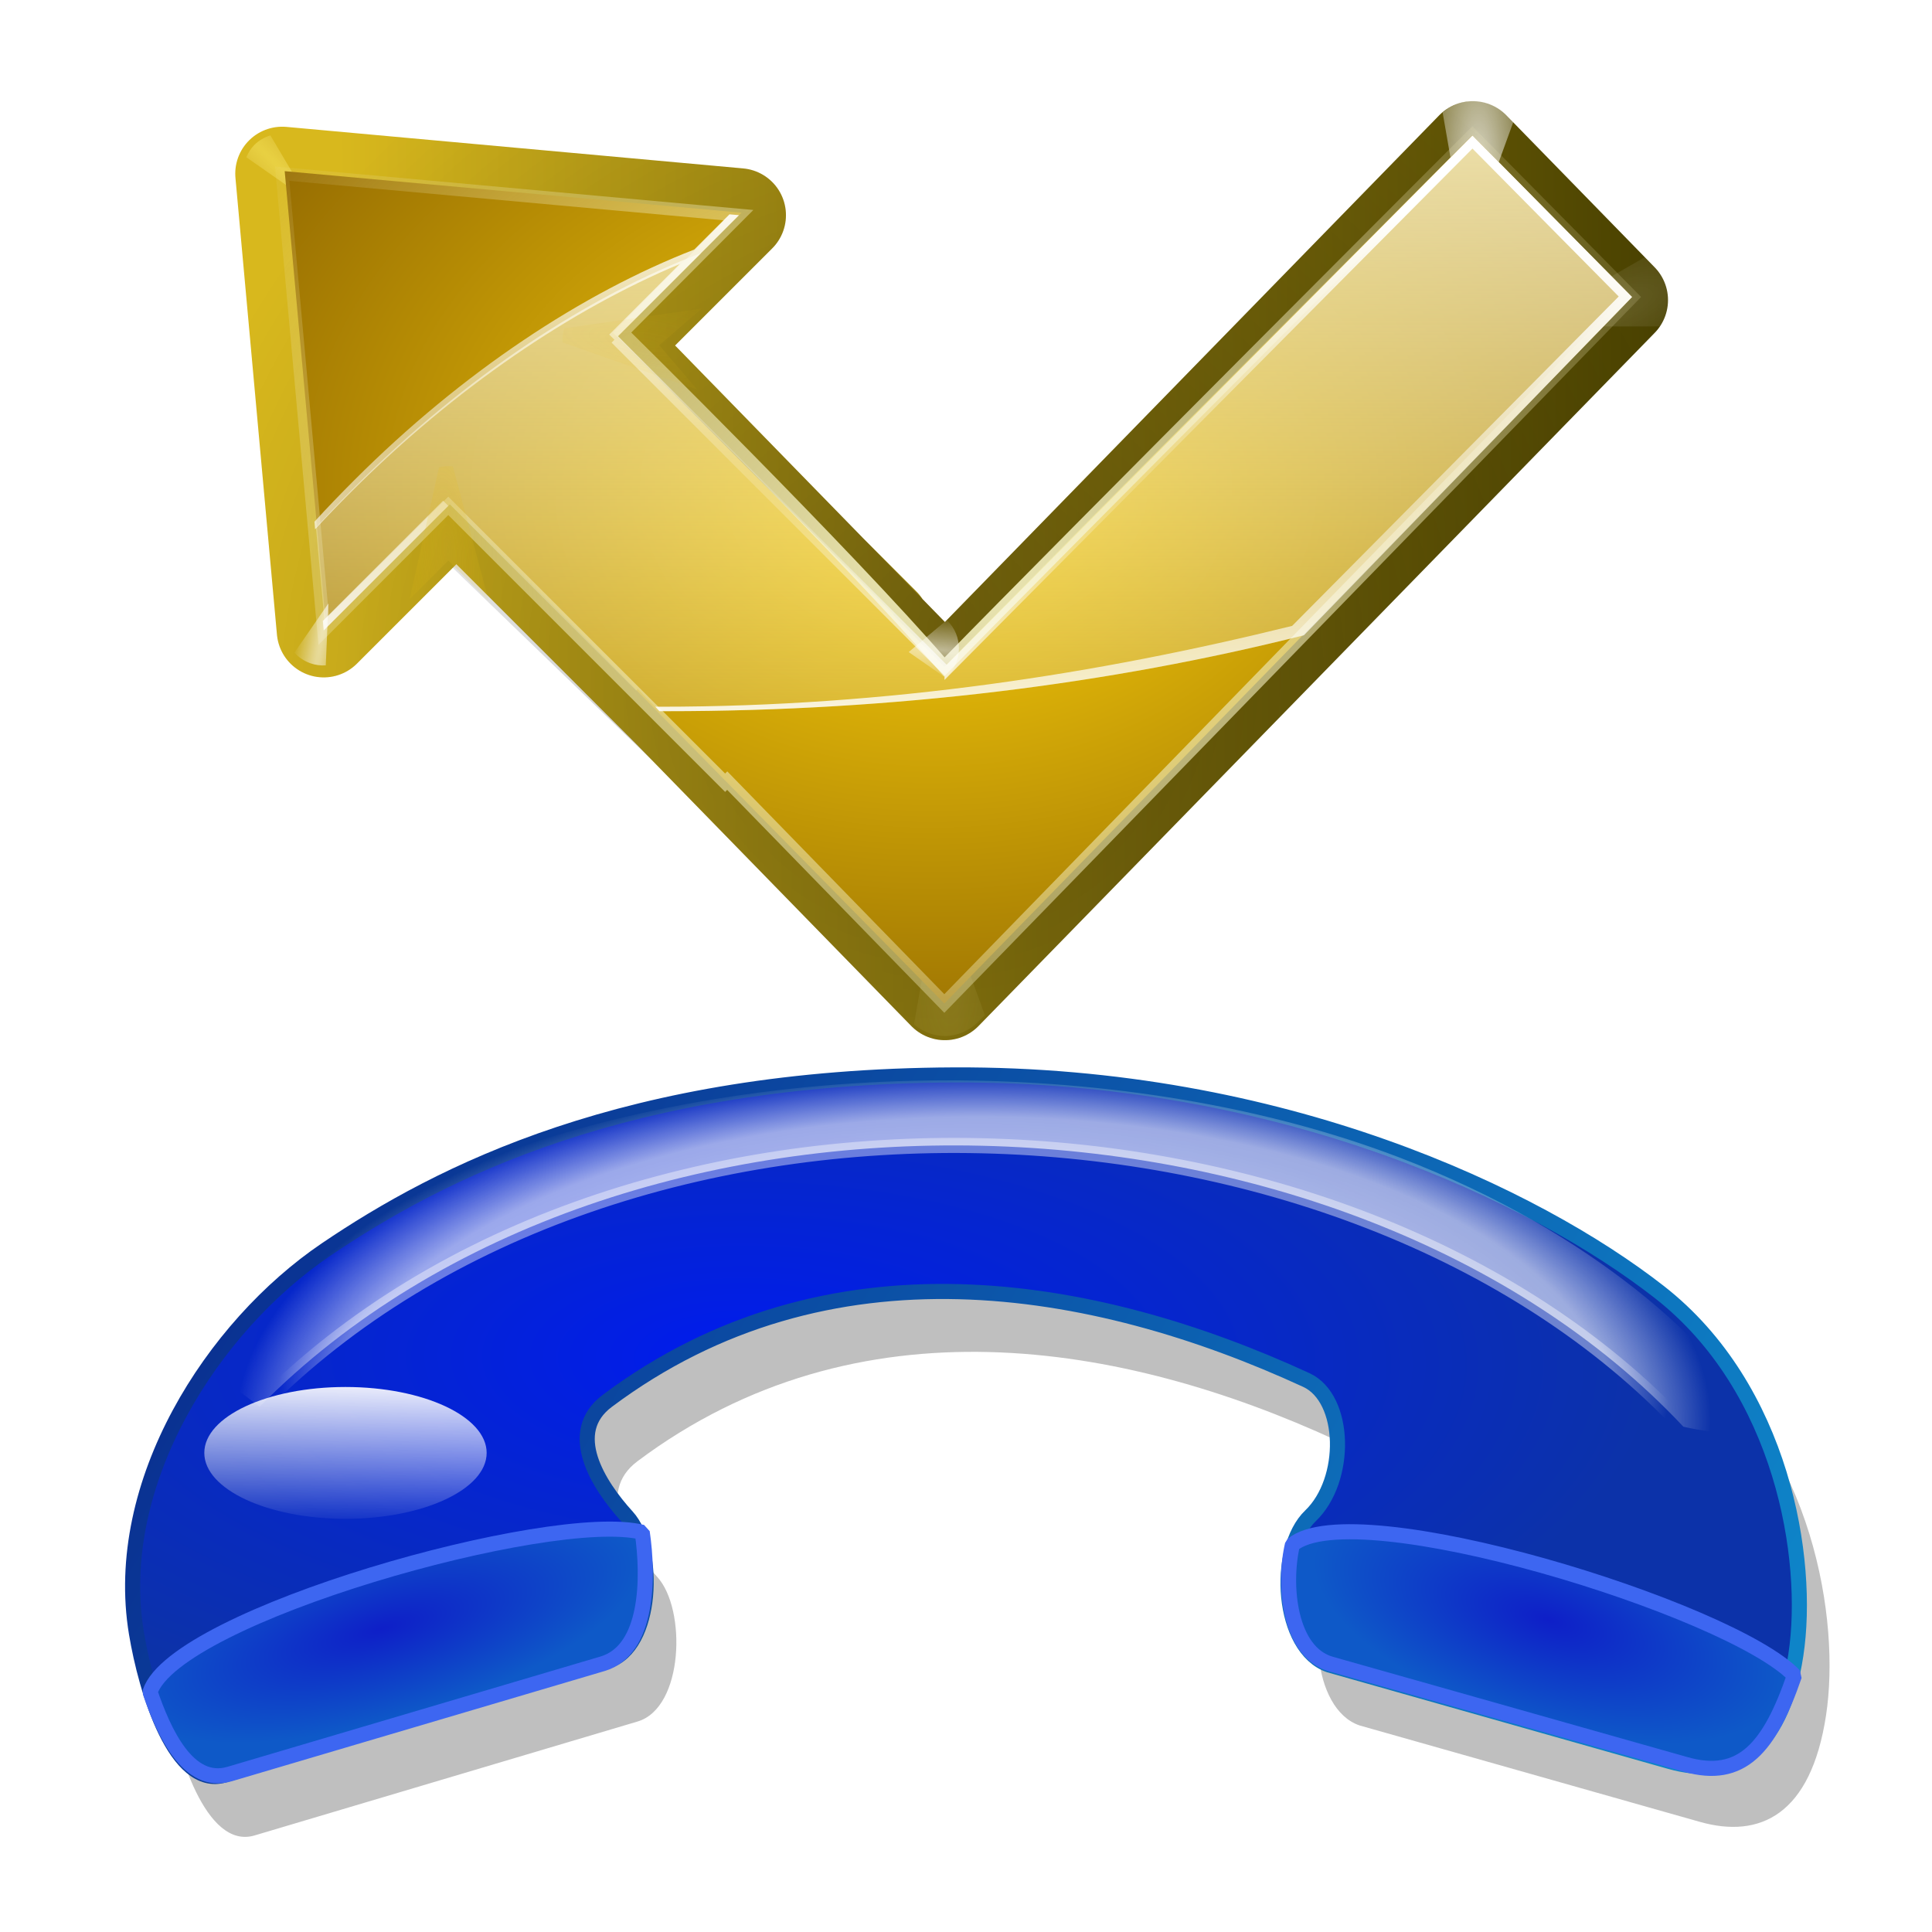 <svg height="256" width="256" xmlns="http://www.w3.org/2000/svg" xmlns:xlink="http://www.w3.org/1999/xlink">
  <defs>
    <linearGradient id="linearGradient1065">
      <stop offset="0" stop-color="#fff"/>
      <stop offset="1" stop-color="#fff" stop-opacity="0"/>
    </linearGradient>
    <radialGradient id="radialGradient861" cx="64.423" cy="111.745" gradientTransform="matrix(.775 .006 -.002 .301 14.832 27.378)" gradientUnits="userSpaceOnUse" r="59.428">
      <stop offset="0" stop-color="#fff" stop-opacity=".502"/>
      <stop offset=".914" stop-color="#fff" stop-opacity=".396"/>
      <stop offset="1" stop-color="#fff" stop-opacity="0"/>
    </radialGradient>
    <radialGradient id="radialGradient871" cx="64.407" cy="120.098" gradientTransform="matrix(.822 -.003 .001 .393 11.433 16.826)" gradientUnits="userSpaceOnUse" r="59.428">
      <stop offset="0" stop-color="#fff"/>
      <stop offset=".868" stop-color="#fff" stop-opacity=".6"/>
      <stop offset="1" stop-color="#fff" stop-opacity="0"/>
    </radialGradient>
    <linearGradient id="linearGradient1067" gradientUnits="userSpaceOnUse" x1="19.194" x2="19.055" xlink:href="#linearGradient1065" y1="77.425" y2="85.785"/>
    <filter id="filter1073" color-interpolation-filters="sRGB" height="1.481" width="1.212" x="-.106" y="-.24">
      <feGaussianBlur stdDeviation=".712"/>
    </filter>
    <radialGradient id="radialGradient1141" cx="25.789" cy="92.843" gradientTransform="matrix(1.013 -.288 .098 .345 -9.922 52.839)" gradientUnits="userSpaceOnUse" r="16.894" xlink:href="#linearGradient881"/>
    <radialGradient id="radialGradient1159" cx="49.771" cy="70.575" gradientTransform="matrix(1.081 .01 -.004 .461 -4.018 26.543)" gradientUnits="userSpaceOnUse" r="55.716">
      <stop offset="0" stop-color="#001bee"/>
      <stop offset="1" stop-color="#0c32a9"/>
    </radialGradient>
    <linearGradient id="linearGradient1161" gradientUnits="userSpaceOnUse" x1="25.468" x2="109.345" y1="39.991" y2="90.656">
      <stop offset="0" stop-color="#0a3292"/>
      <stop offset="1" stop-color="#0e84c8"/>
    </linearGradient>
    <radialGradient id="radialGradient1163" cx="101.954" cy="91.23" gradientTransform="matrix(.897 .278 -.12 .388 22.107 13.138)" gradientUnits="userSpaceOnUse" r="17.245" xlink:href="#linearGradient881"/>
    <filter id="filter1179" color-interpolation-filters="sRGB" height="1.365" width="1.153" x="-.077" y="-.182">
      <feGaussianBlur stdDeviation="3.53"/>
    </filter>
    <linearGradient id="linearGradient881">
      <stop offset="0" stop-color="#0e1fc8"/>
      <stop offset="1" stop-color="#0e59c8"/>
    </linearGradient>
    <linearGradient id="linearGradient2962" gradientUnits="userSpaceOnUse" x1="26.044" x2="114.321" y1="14.757" y2="14.153">
      <stop offset="0" stop-color="#d8b81d"/>
      <stop offset="1" stop-color="#484000"/>
    </linearGradient>
    <radialGradient id="radialGradient3457" cx="99.766" cy="29.375" gradientTransform="matrix(1.965 0 -0 5.975 -167.241 -126.148)" gradientUnits="userSpaceOnUse" r="3.016" xlink:href="#linearGradient1284"/>
    <filter id="filter3525" height="1.206" width="1.365" x="-.182" y="-.103">
      <feGaussianBlur stdDeviation=".458"/>
    </filter>
    <radialGradient id="radialGradient3256" cx="99.766" cy="29.375" gradientTransform="matrix(1.965 0 -0 5.975 -96.241 -146.148)" gradientUnits="userSpaceOnUse" r="3.016" xlink:href="#linearGradient1065"/>
    <filter id="filter3541" height="1.206" width="1.365" x="-.182" y="-.103">
      <feGaussianBlur stdDeviation=".458"/>
    </filter>
    <radialGradient id="radialGradient3004" cx="99.766" cy="29.375" gradientTransform="matrix(1.965 0 -0 5.975 -90.71 -206.279)" gradientUnits="userSpaceOnUse" r="3.016" xlink:href="#linearGradient1065"/>
    <radialGradient id="radialGradient2987" cx="52.542" cy="89.903" fx="52.91" fy="81.524" gradientTransform="matrix(1.035 -.007 .007 1.074 10.79 -52.554)" gradientUnits="userSpaceOnUse" r="52">
      <stop offset="0"/>
      <stop offset="1" stop-opacity="0"/>
    </radialGradient>
    <radialGradient id="radialGradient2954" cx="53.904" cy="60.016" gradientTransform="matrix(1.284 -.017 .012 .937 -4.299 -29.642)" gradientUnits="userSpaceOnUse" r="48">
      <stop offset="0" stop-color="#ffd40b"/>
      <stop offset="1" stop-color="#845b00"/>
    </radialGradient>
    <linearGradient id="linearGradient2977" gradientUnits="userSpaceOnUse" x1="91.096" x2="91.096" y1="-2.166" y2="54.602">
      <stop offset="0" stop-color="#f3e8b7"/>
      <stop offset="1" stop-color="#eee5bc" stop-opacity="0"/>
    </linearGradient>
    <filter id="filter3423" height="1.052" width="1.032" x="-.015" y="-.026">
      <feGaussianBlur stdDeviation=".425"/>
    </filter>
    <radialGradient id="radialGradient4032-3" cx="64.188" cy="83.969" gradientTransform="matrix(2.005 0 0 26.804 -64.528 -2166.756)" gradientUnits="userSpaceOnUse" r="1.656" xlink:href="#linearGradient1284"/>
    <filter id="filter4094-2" height="1.177" width="1.432" x="-.216" y="-.089">
      <feGaussianBlur stdDeviation=".298"/>
    </filter>
    <radialGradient id="radialGradient3881-1" cx="42.89" cy="70.185" fy="70.185" gradientTransform="matrix(1.049 .714 -.043 .063 -5.751 14.511)" gradientUnits="userSpaceOnUse" r="34" xlink:href="#linearGradient1065"/>
    <filter id="filter3999-2" height="1.412" width="1.294" x="-.147" y="-.206">
      <feGaussianBlur stdDeviation=".367"/>
    </filter>
    <filter id="filter3790-6" height="1.347" width="1.362" x="-.181" y="-.174">
      <feGaussianBlur stdDeviation=".958"/>
    </filter>
    <radialGradient id="radialGradient3723-6" cx="48.766" cy="44.781" gradientTransform="matrix(2.373 2.829 -.798 .67 -31.241 -123.144)" gradientUnits="userSpaceOnUse" r="6.359">
      <stop offset="0" stop-color="#d9b325"/>
      <stop offset="1" stop-color="#ffcf00" stop-opacity="0"/>
    </radialGradient>
    <radialGradient id="radialGradient3702-6" cx="50.531" cy="6.266" gradientTransform="matrix(5.022 5.986 -1.041 .874 -196.738 -301.665)" gradientUnits="userSpaceOnUse" r="2.531" xlink:href="#linearGradient1065"/>
    <filter id="filter3866-1" height="1.678" width="1.606" x="-.303" y="-.339">
      <feGaussianBlur stdDeviation=".64"/>
    </filter>
    <radialGradient id="radialGradient1330" cx="66.199" cy="-5.273" gradientTransform="matrix(1.598 .01 -.003 .442 -39.622 26.16)" gradientUnits="userSpaceOnUse" r="43.647">
      <stop offset="0" stop-color="#fff" stop-opacity="0"/>
      <stop offset="1" stop-color="#fff"/>
    </radialGradient>
    <radialGradient id="radialGradient2448" cx="60.982" cy="-79.403" gradientTransform="matrix(1.313 .018 -.014 1.006 -20.154 -.628)" gradientUnits="userSpaceOnUse" r="53.578">
      <stop offset="0" stop-color="#f0ecba"/>
      <stop offset="1" stop-color="#efe7bb" stop-opacity="0"/>
    </radialGradient>
    <linearGradient id="linearGradient1284">
      <stop offset="0" stop-color="#fff174"/>
      <stop offset="1" stop-color="#fff7b0" stop-opacity="0"/>
    </linearGradient>
    <radialGradient id="radialGradient3796" cx="48.766" cy="44.781" gradientTransform="matrix(2.373 2.829 -.798 .67 -31.241 -123.144)" gradientUnits="userSpaceOnUse" r="6.359">
      <stop offset="0" stop-color="#ddb521"/>
      <stop offset="1" stop-color="#ffca00" stop-opacity="0"/>
    </radialGradient>
  </defs>
  <g transform="matrix(2 0 0 2 .001 60.904)">
    <path d="m120.983 83.173c-1.009 6.653-4.413 8.197-8.366 7.077l-22.547-6.389c-3.188-1.087-3.571-7.663-1.251-9.882 2.483-2.376 2.382-7.778-.272-9.001-14.179-6.534-31.737-9.534-46.311 1.379-2.797 2.094-.616 5.557 1.314 7.674 1.93 2.116 1.757 8.659-1.308 9.571l-25.374 7.548c-3.241.964-5.197-5.588-5.829-9.397-1.654-9.961 5.058-20.338 12.556-25.415 7.498-5.077 19.844-11.476 41.602-11.573 21.758-.098 38.555 8.001 46.728 14.376 8.173 6.375 10.015 17.72 9.057 24.034z" filter="url(#filter1179)" opacity=".5"/>
    <path d="m118.983 79.173c-1.009 6.653-4.413 8.197-8.366 7.077l-22.547-6.389c-3.188-1.087-3.571-7.663-1.251-9.882 2.483-2.376 2.382-7.778-.272-9.001-14.179-6.534-31.737-9.534-46.311 1.379-2.797 2.094-.616 5.557 1.314 7.674 1.93 2.116 1.757 8.659-1.308 9.571l-25.374 7.548c-3.241.964-5.197-5.588-5.829-9.397-1.654-9.961 5.058-20.338 12.556-25.415 7.498-5.077 19.844-11.476 41.602-11.573 21.758-.098 38.555 8.001 46.728 14.376 8.173 6.375 10.015 17.72 9.057 24.034z" fill="url(#radialGradient1159)" stroke="url(#linearGradient1161)"/>
    <path d="m17.199 62.745c23.991-24.271 72.171-22.272 94.327 1.323 0 0 6.299 1.579 4-1.811-2.298-3.391-9.456-10.926-22.86-16.043-17.572-6.708-42.157-7.042-61.614.529-14.912 5.803-13.413 7.787-17.379 13.321z" fill="url(#radialGradient871)" stroke="url(#radialGradient861)"/>
    <ellipse cx="21.543" cy="81.787" fill="url(#linearGradient1067)" filter="url(#filter1073)" rx="8.07" ry="3.556" transform="matrix(1.159 0 0 1.228 -2.08 -34.628)"/>
    <ellipse cx="21.543" cy="81.787" fill="url(#linearGradient1067)" filter="url(#filter1073)" rx="8.07" ry="3.556" transform="matrix(1.159 0 0 1.228 74.392 -34.863)"/>
    <path d="m15.199 87.086 24.722-7.309c3.044-.9 3.064-5.749 2.628-8.713-5.995-1.505-30.921 5.503-32.609 10.58.903 2.645 2.521 6.25 5.259 5.441z" fill="url(#radialGradient1141)" stroke="#3d66f1" stroke-linejoin="bevel"/>
    <path d="m88.173 79.795 23.505 6.651c3.703 1.048 5.557-1.081 7.207-5.89-4.291-4.449-29.14-12.088-33.258-8.672-.633 2.722-.2 7.135 2.547 7.912z" fill="url(#radialGradient1163)" stroke="#3d66f1" stroke-linejoin="bevel"/>
  </g>
  <g transform="matrix(2 0 0 2 -7.242 13.33)">
    <path d="m101.197 3.148s-27.421 28.111-34.973 35.852c-1.307-1.34-2.384-2.444-4.133-4.236l.043-.043-3.531-3.531c-5.508-5.645-12.414-12.723-12.414-12.723l-.152.156-2.244-2.244 8.789-8.787-30.264-2.752 2.75 30.264 8.789-8.787 14.156 14.156 18.211 18.666 44.797-45.922z" fill="none" stroke="url(#linearGradient2962)" stroke-linecap="round" stroke-linejoin="round" stroke-width="6.221"/>
    <path d="m28.406 44.031c-.15-.002-.287.017-.438.031-.827.082-1.595.427-2.219.969l1.688 9.688c.111-.114.85-.848.938-.938l.375.375 3.031-8.344-.562-.562c-.741-.76-1.763-1.202-2.812-1.219z" fill="url(#radialGradient3457)" filter="url(#filter3525)" opacity=".41" transform="matrix(.778 0 0 -.778 44.144 96.231)"/>
    <path d="m99.406 24.031c-.15-.002-.287.017-.438.031-.827.082-1.595.427-2.219.969l1.688 9.688c.111-.114.85-.848.938-.938l.375.375 3.031-8.344-.562-.562c-.741-.76-1.763-1.202-2.812-1.219z" fill="url(#radialGradient3256)" filter="url(#filter3541)" opacity=".371" transform="matrix(.266 .731 -.731 .266 105.215 -67.039)"/>
    <path d="m104.938-36.099c-.15-.002-.287.017-.438.031-.827.082-1.595.427-2.219.969l1.688 9.688c.111-.114.85-.848.938-.938l.375.375 3.031-8.344-.562-.562c-.741-.76-1.763-1.202-2.812-1.219z" fill="url(#radialGradient3004)" filter="url(#filter3525)" opacity=".871" transform="matrix(.778 0 0 .778 19.624 28.094)"/>
    <path d="m63.906 79.938-1.375 7.75c.465.185.956.312 1.469.312.652 0 1.279-.175 1.844-.469z" fill="url(#radialGradient4032-3)" fill-rule="evenodd" filter="url(#filter4094-2)" opacity=".657" transform="matrix(.459 -.459 -.459 -.459 31.488 72.704)"/>
    <path d="m101.197 3.148s-27.421 28.111-34.973 35.852c-1.307-1.34-2.384-2.444-4.133-4.236l-.031-.031c-6.723-6.89-15.871-16.266-15.871-16.266l-.193.199-2.244-2.244 8.83-8.83-30.264-2.752 2.75 30.264 8.51-8.51 15.465 14.934 17.182 17.611 44.797-45.922z" style="opacity:.286;fill:none;stroke-width:6.221;stroke-linecap:round;stroke-linejoin:round;stroke:url(#radialGradient2987)"/>
    <path d="m101.169 2.31s-26.622 26.639-34.983 35.209c-.97-.994-2.238-2.272-3.398-3.449l.047-.047-18.342-18.342 8.254-8.254-30.264-2.752 2.75 30.264 8.254-8.254 7.709 7.709 24.99 25.424 45.562-46.807z" fill="url(#radialGradient2954)" stroke-width=".861"/>
    <path d="m101.175 2.318-34.978 35.204-21.639-21.906 5.516-5.518c-7.489 2.847-15.576 8.127-22.883 15.434-.905.905-1.794 1.823-2.637 2.75l.615 6.721 8.254-8.254 12.342 12.342.109-.109 1.434 1.473c.163 0.0.322 0 .484 0 15.093 0 29.39-1.802 42.215-5.031l21.74-22.41z" fill="url(#linearGradient2977)" stroke-width=".861"/>
    <path d="m100.556-112.54s-30.919 30.939-40.631 40.893c-7.676-8.871-24.798-25.728-24.798-25.728l8.998-9.031-35.149-3.196 3.194 35.149 9.586-9.586 21.303 21.303.161-.161 16.705 17.149 52.917-54.362z" fill="none" filter="url(#filter3423)" stroke="url(#radialGradient2448)" transform="matrix(.861 0 0 .861 14.589 99.208)"/>
    <path d="m101.175 2.318-34.835 35.057-21.77-21.768-.43.43 22.057 22.057v.289l34.978-35.204 9.69 9.799-21.637 21.824c-12.852 3.175-26.741 5.355-41.867 5.355h-.322l.27.295c.163 0.0.322 0 .484 0 15.093 0 29.39-1.802 42.215-5.031l21.74-22.41zm-49.224 5.217-2.33 2.33c-7.391 2.877-15.338 8.092-22.531 15.285-.905.905-1.794 1.825-2.637 2.752l.043.502c.76-.822 1.544-1.632 2.35-2.438 6.983-6.983 14.643-12.136 21.812-15.139l-4.674 4.674.344.344 8.254-8.254zm-18.973 18.971-7.967 7.967.057.631 8.254-8.254z" fill="url(#radialGradient1330)" stroke-width=".861"/>
    <path d="m31.594 45.281c-.395.354-.736.782-.969 1.281-.282.605-.408 1.265-.375 1.906l6 1.094z" fill="url(#radialGradient3881-1)" fill-rule="evenodd" filter="url(#filter3999-2)" opacity=".787" transform="matrix(.459 -.459 -.459 -.459 31.488 72.704)"/>
    <path d="m31.594 45.281c-.395.354-.736.782-.969 1.281-.282.605-.408 1.265-.375 1.906l6 1.094z" fill="url(#radialGradient3881-1)" fill-rule="evenodd" filter="url(#filter3999-2)" opacity=".787" transform="matrix(-.459 .459 -.459 -.459 90.294 13.899)"/>
    <path d="m48 38.156v5.844h-5.594l11.656 7.406c.416-.251.763-.558 1.062-.938z" fill="url(#radialGradient3723-6)" fill-rule="evenodd" filter="url(#filter3790-6)" opacity=".476" transform="matrix(.459 -.459 -.459 -.459 31.488 72.704)"/>
    <path d="m52 4c-2.209 0-4 1.791-4 4v.094l5.062.438-.812-4.531z" fill="url(#radialGradient3702-6)" fill-rule="evenodd" filter="url(#filter3866-1)" opacity=".748" transform="matrix(-.459 .459 -.459 -.459 92.095 16.097)"/>
    <path d="m48 38.156v5.844h-5.594l11.656 7.406c.416-.251.763-.558 1.062-.938z" fill="url(#radialGradient3796)" fill-rule="evenodd" filter="url(#filter3790-6)" opacity=".329" transform="matrix(-.506 .434 -.434 -.506 90.678 17.635)"/>
  </g>
</svg>
